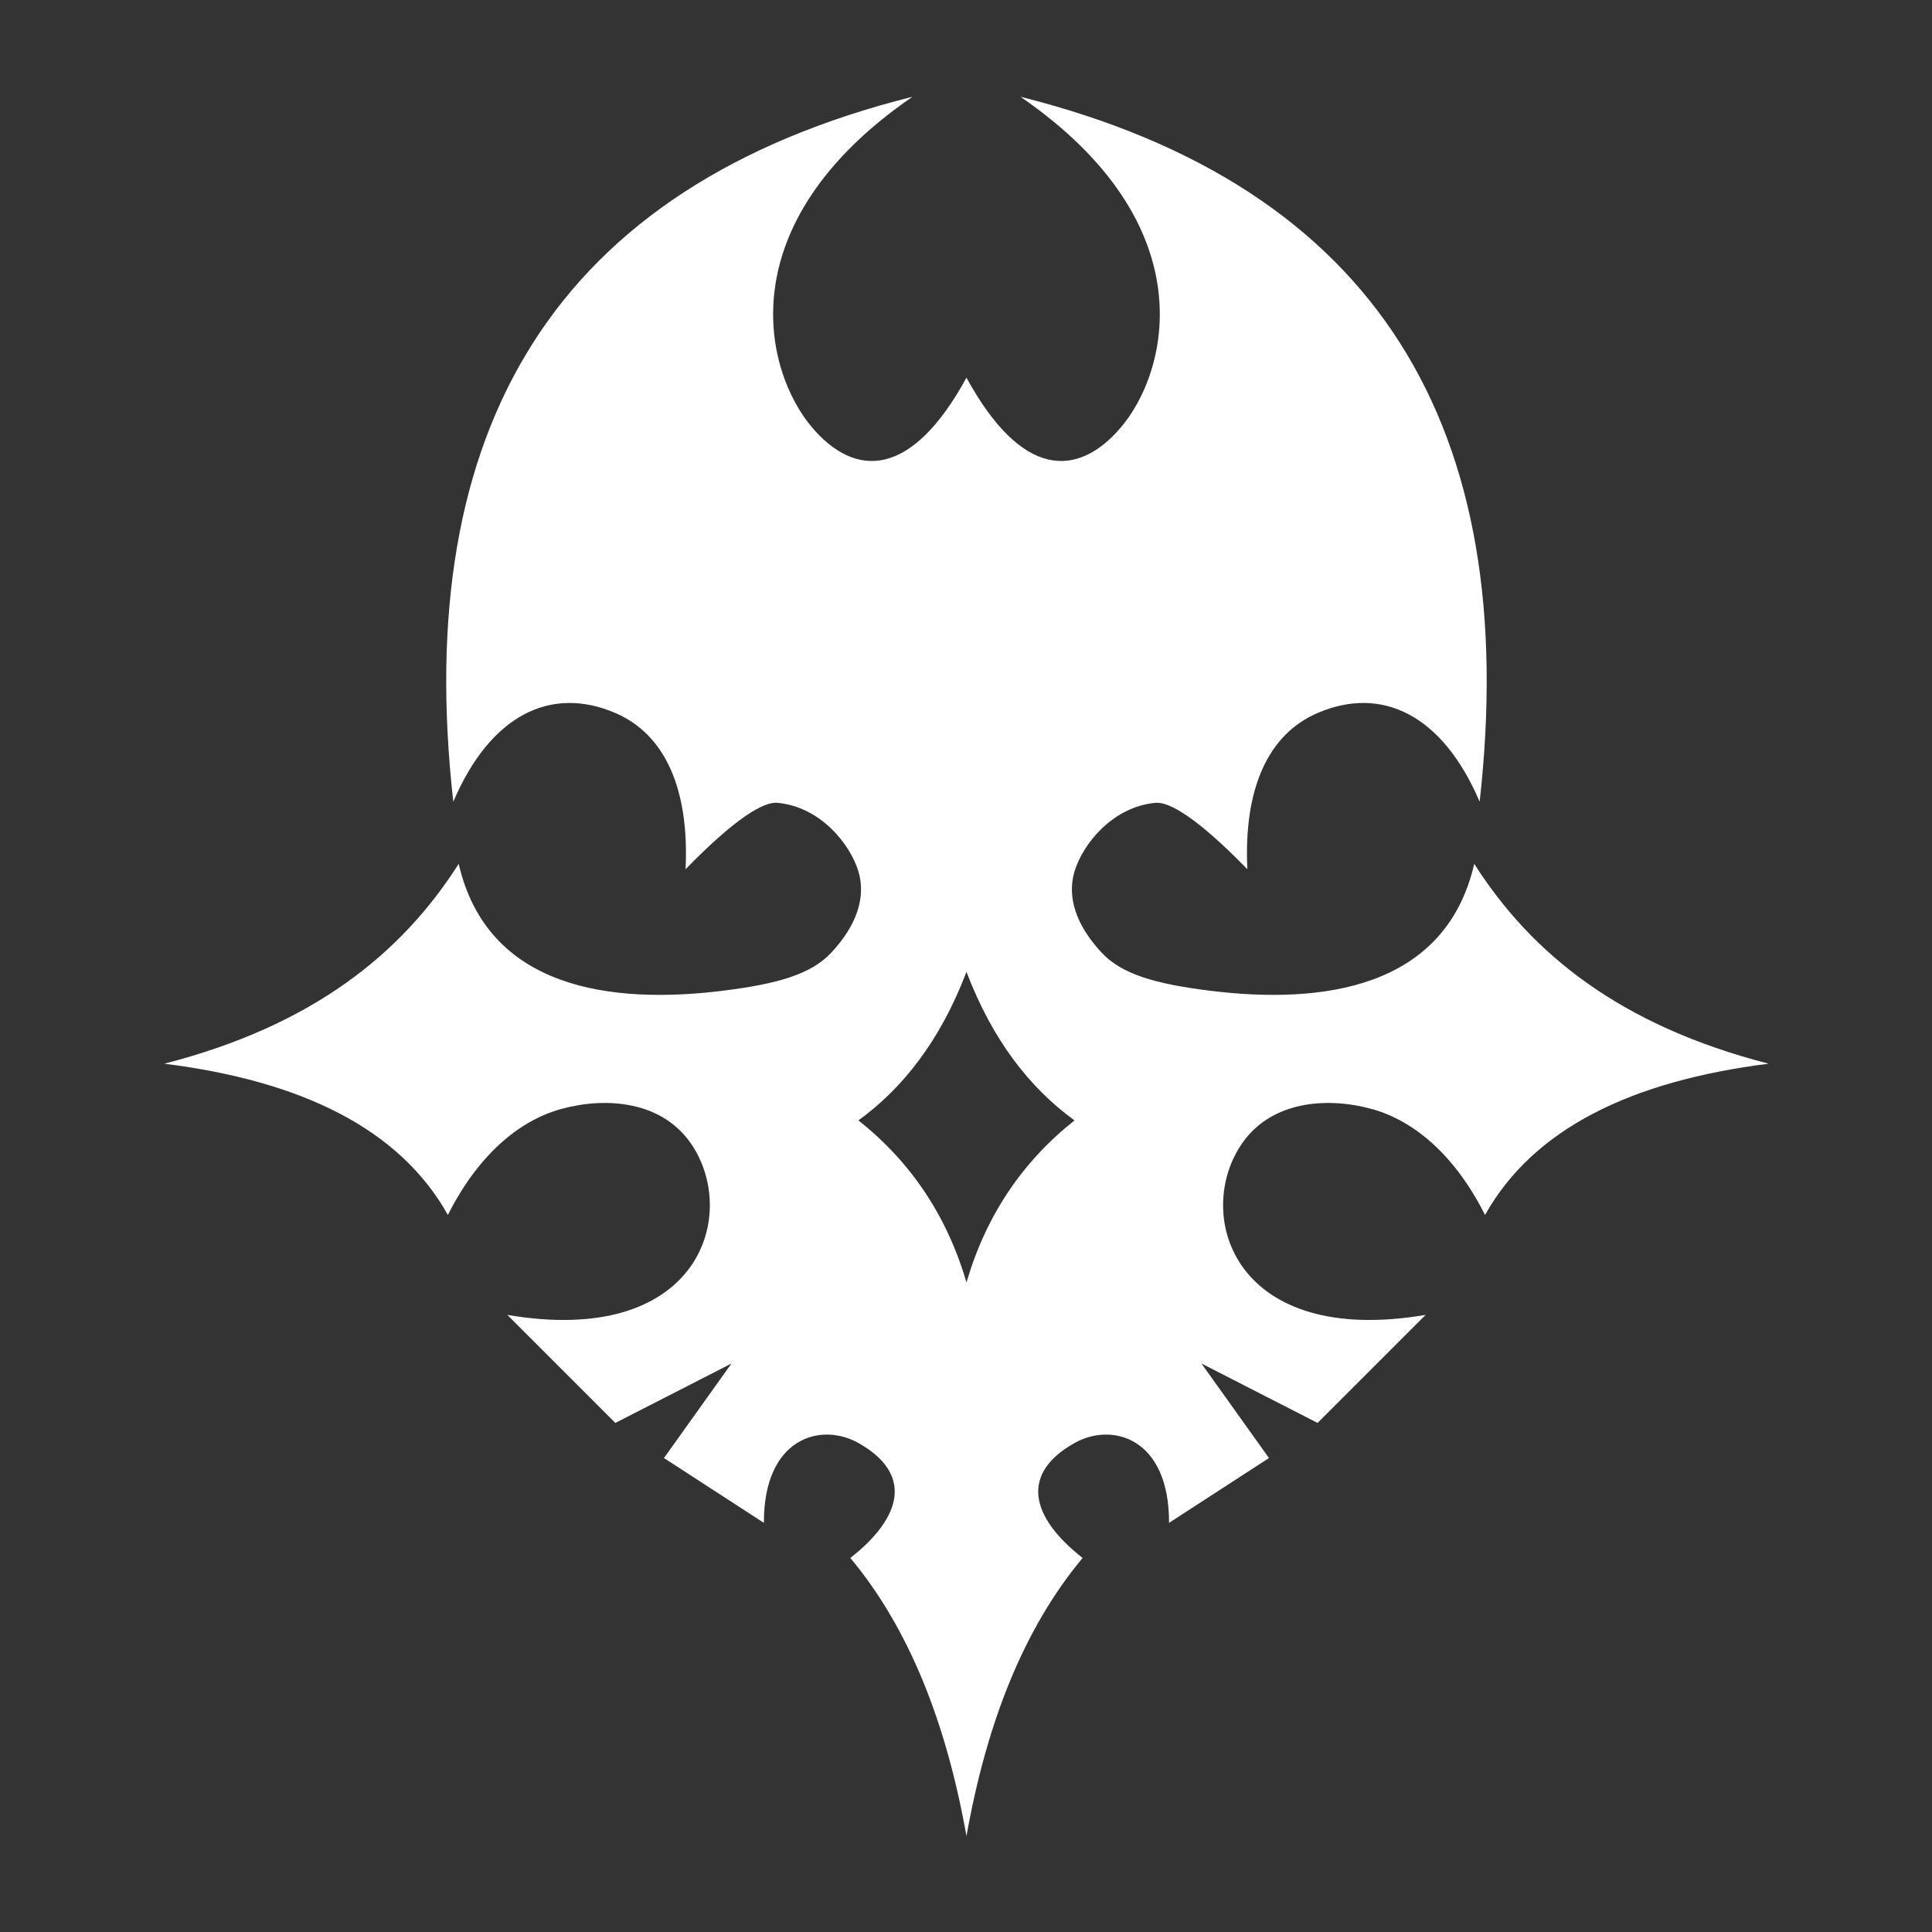 <?xml version="1.0" encoding="UTF-8" standalone="no"?>
<!DOCTYPE svg PUBLIC "-//W3C//DTD SVG 1.1//EN" "http://www.w3.org/Graphics/SVG/1.1/DTD/svg11.dtd">
<svg width="100%" height="100%" viewBox="0 0 1000 1000" version="1.1" xmlns="http://www.w3.org/2000/svg" xmlns:xlink="http://www.w3.org/1999/xlink" xml:space="preserve" xmlns:serif="http://www.serif.com/" style="fill-rule:evenodd;clip-rule:evenodd;stroke-linejoin:round;stroke-miterlimit:2;">
    <rect x="0" y="0" width="1000" height="1000" fill="#333333" stroke="none"/>
    <g transform="matrix(1.398,0,0,1.398,-198.758,-195.963)">
        <path d="M500,820C492.508,777.823 478.659,742.935 457,717C476.449,701.737 480.109,685.745 460,674.439C446.006,666.571 424.888,672.569 425,704L388,680L413,645L370,667L330,627C400.297,638.959 415.567,591.058 398.73,564.657C387.83,547.567 366.431,546.243 350,550.75C334.04,555.128 318.987,568.172 308,590C290.069,557.99 253.726,540.373 203,534C258.05,519.845 290.872,493.206 312,460C322.661,506.234 368.28,512.17 410,506.961C430.165,504.443 442.539,500.861 450,492.835C459.451,482.669 462.83,472.281 460,462.836C457.006,452.842 446.059,438.904 430,437.406C424.857,436.926 414.286,443.215 396,462C397.412,432.544 388.549,412.123 370,404.156C346.157,393.917 323.725,404.845 310,437C294.473,298.7 347.638,209.211 480,176C411.187,223.334 425.24,277.83 442.892,298.493C458.841,317.161 479.556,317.445 500,280C520.444,317.445 541.159,317.161 557.108,298.493C574.76,277.83 588.813,223.334 520,176C652.362,209.211 705.527,298.7 690,437C676.275,404.845 653.843,393.917 630,404.156C611.451,412.123 602.588,432.544 604,462C585.714,443.215 575.143,436.926 570,437.406C553.941,438.904 542.994,452.842 540,462.836C537.17,472.281 540.549,482.669 550,492.835C557.461,500.861 569.835,504.443 590,506.961C631.72,512.17 677.339,506.234 688,460C709.128,493.206 741.95,519.845 797,534C746.274,540.373 709.931,557.99 692,590C681.013,568.172 665.96,555.128 650,550.75C633.569,546.243 612.17,547.567 601.27,564.657C584.433,591.058 599.703,638.959 670,627L630,667L587,645L612,680L575,704C575.112,672.569 553.994,666.571 540,674.439C519.891,685.745 523.551,701.737 543,717C521.341,742.935 507.492,777.823 500,820ZM499.772,500.595C490.078,525.731 476.404,543.049 460,555C479.412,570.378 492.793,590.341 500,615L500.17,614.423C507.416,590.03 520.74,570.258 540,555C523.467,542.955 509.708,525.459 500,500L499.772,500.595Z" style="fill:white;"/>
    </g>
</svg>
